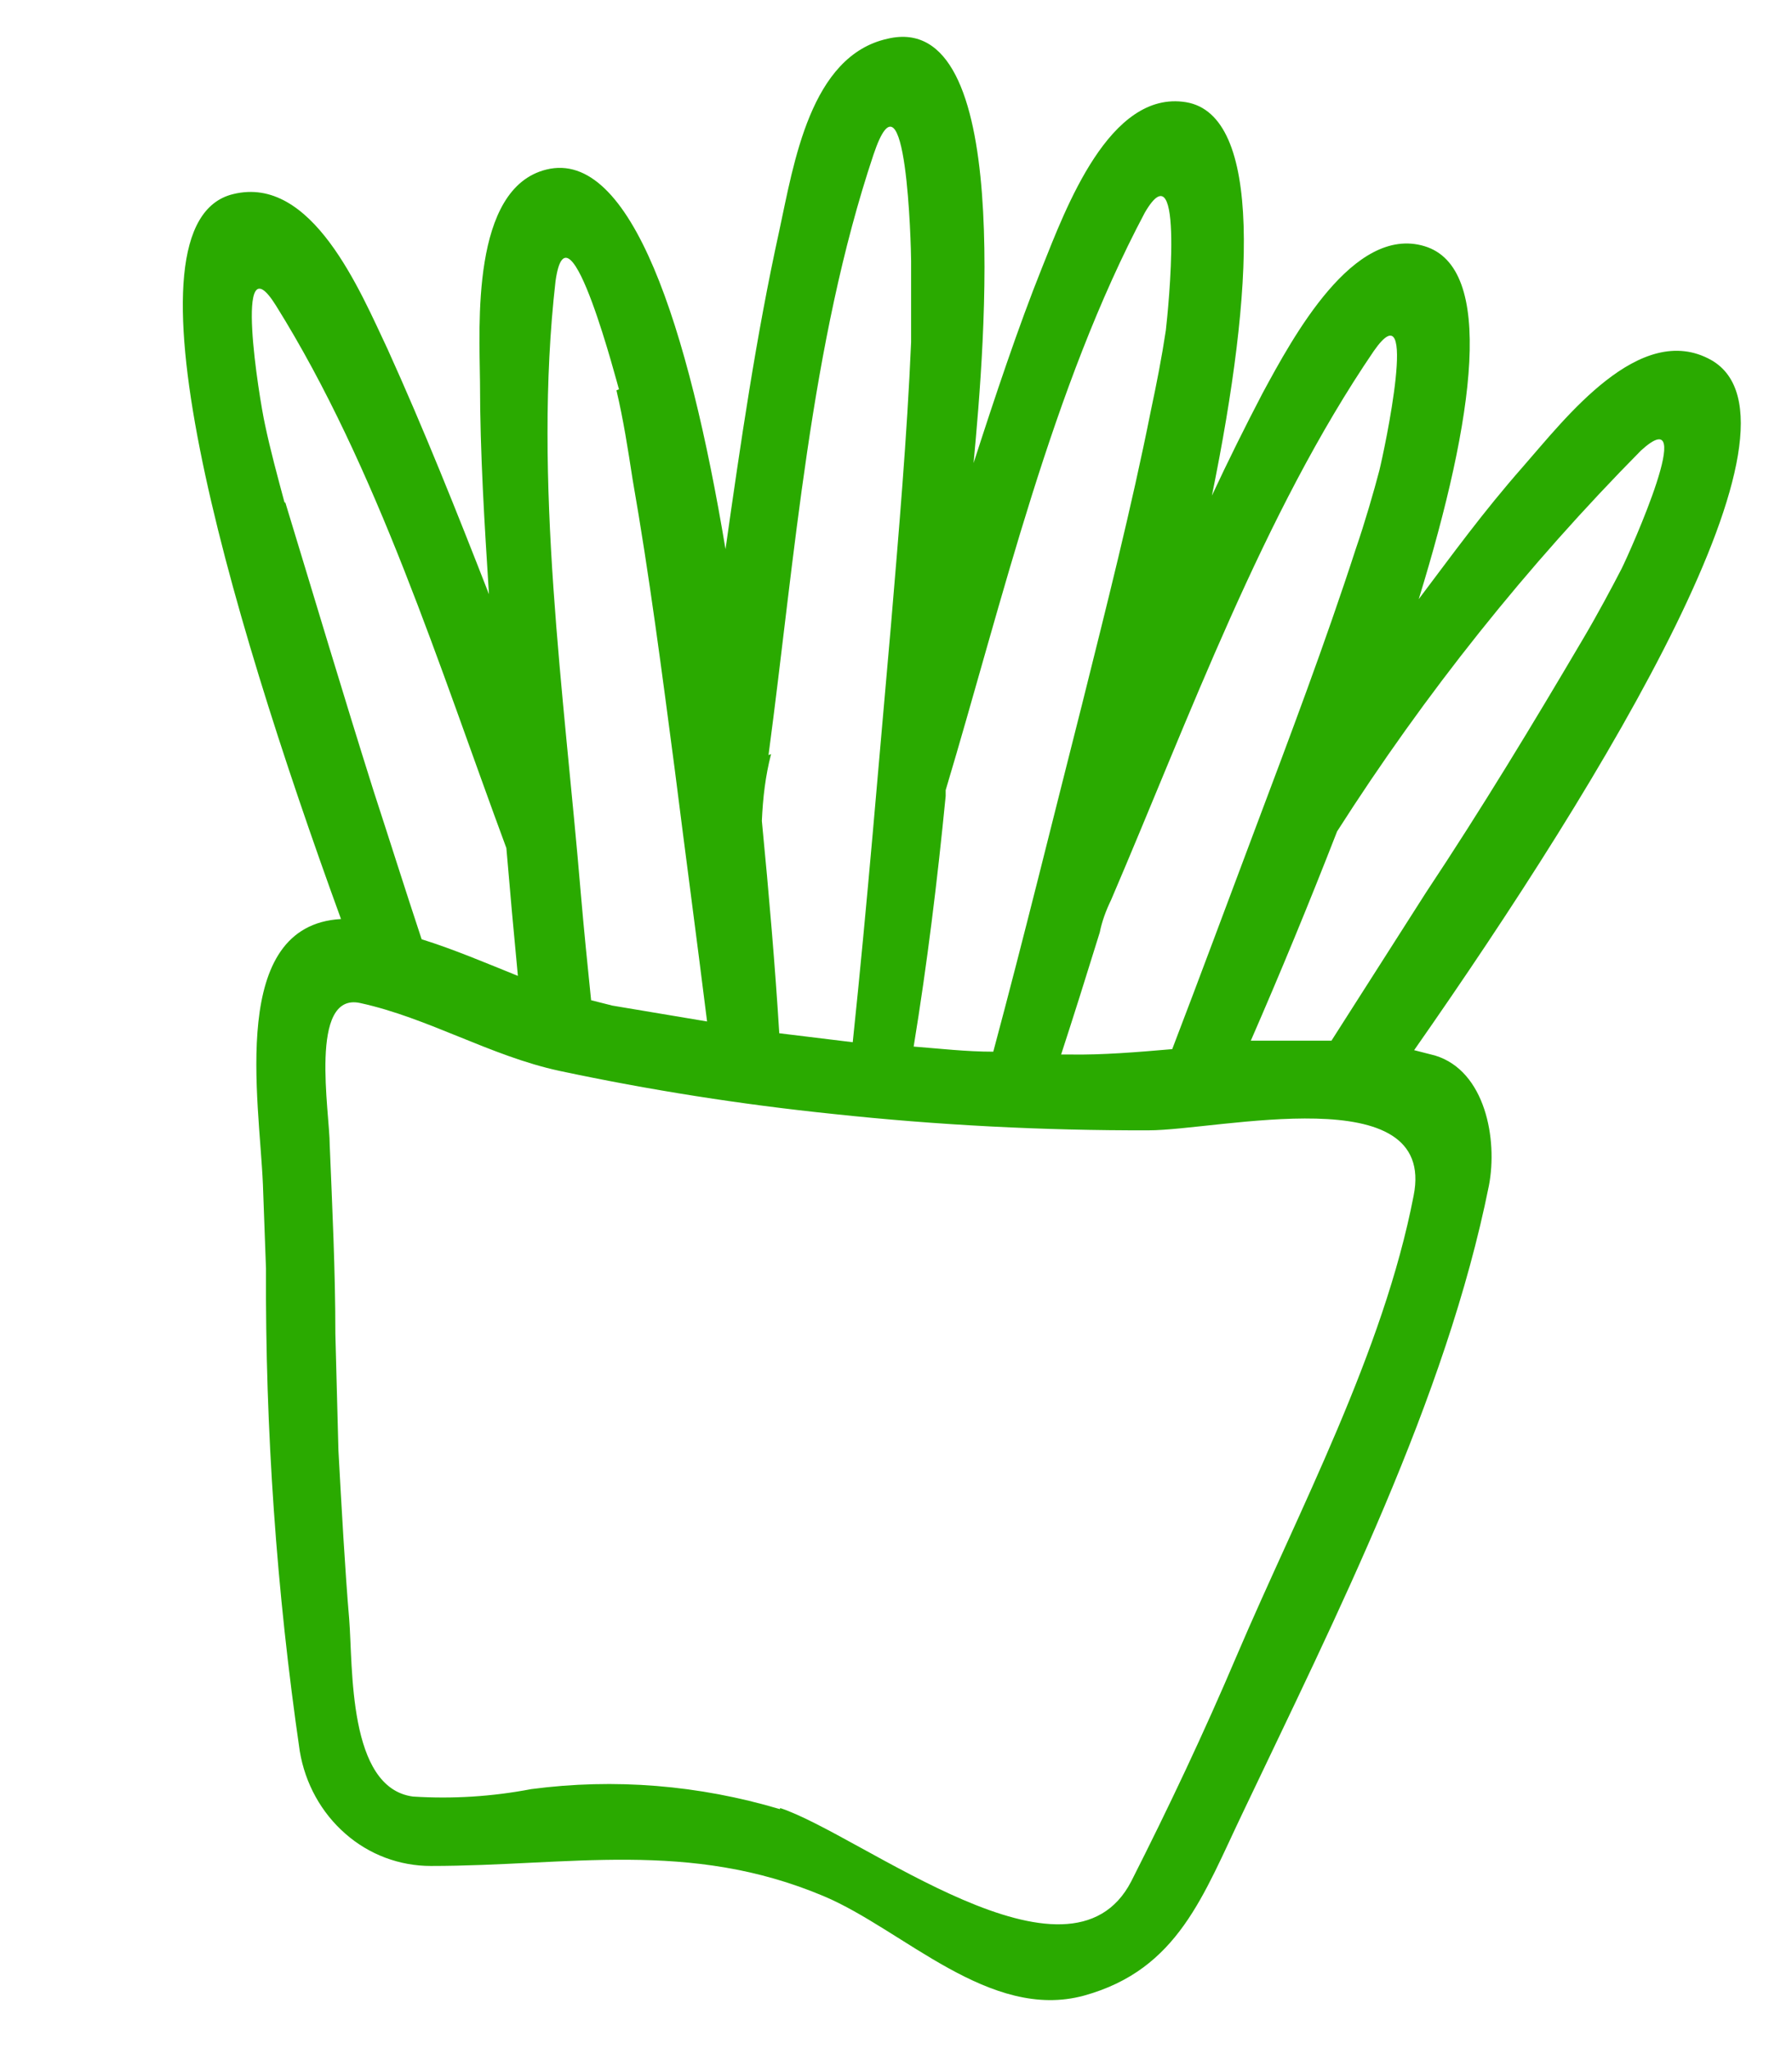 <svg width="7" height="8" viewBox="0 0 7 8" fill="none" xmlns="http://www.w3.org/2000/svg">
<path d="M4.857 7.072C5.217 6.315 5.649 5.462 5.816 4.629C5.851 4.448 5.802 4.181 5.606 4.121L5.524 4.1C6.279 3.021 7.109 1.649 6.685 1.406C6.406 1.249 6.111 1.638 5.95 1.821C5.79 2.003 5.675 2.163 5.542 2.339C5.762 1.624 5.841 1.044 5.564 0.961C5.287 0.878 5.051 1.315 4.932 1.535C4.863 1.667 4.797 1.8 4.734 1.935C4.9 1.122 4.932 0.449 4.633 0.399C4.334 0.35 4.163 0.814 4.07 1.046C3.977 1.278 3.886 1.551 3.803 1.808C3.848 1.326 3.957 0.037 3.468 0.151C3.165 0.217 3.101 0.638 3.044 0.901C2.953 1.315 2.893 1.73 2.834 2.144C2.689 1.274 2.465 0.58 2.134 0.662C1.839 0.735 1.873 1.274 1.875 1.491C1.875 1.771 1.893 2.051 1.91 2.32C1.784 1.997 1.655 1.674 1.514 1.363C1.407 1.137 1.219 0.681 0.91 0.758C0.452 0.87 0.882 2.353 1.332 3.588C0.892 3.613 1.013 4.291 1.027 4.624L1.039 4.952C1.036 5.583 1.08 6.213 1.171 6.837C1.192 6.963 1.255 7.077 1.349 7.159C1.442 7.241 1.561 7.285 1.683 7.285C2.223 7.285 2.691 7.181 3.218 7.403C3.529 7.534 3.866 7.892 4.235 7.791C4.603 7.689 4.7 7.399 4.857 7.072ZM6.41 1.759C6.638 1.551 6.37 2.148 6.335 2.219C6.299 2.289 6.238 2.403 6.184 2.494C5.986 2.83 5.788 3.157 5.57 3.485L5.201 4.063C5.098 4.063 4.993 4.063 4.886 4.063C4.999 3.804 5.114 3.526 5.223 3.246C5.567 2.707 5.965 2.209 6.41 1.759ZM4.34 3.514C4.645 2.803 4.934 2.005 5.366 1.371C5.546 1.112 5.407 1.761 5.388 1.837C5.368 1.914 5.33 2.045 5.297 2.14C5.176 2.513 5.037 2.88 4.9 3.244C4.793 3.528 4.688 3.812 4.579 4.096C4.441 4.108 4.304 4.119 4.183 4.117H4.145C4.193 3.97 4.244 3.808 4.296 3.64C4.304 3.599 4.32 3.555 4.34 3.514ZM4.554 1.29C4.538 1.396 4.518 1.498 4.496 1.601C4.419 1.987 4.322 2.368 4.227 2.749C4.112 3.201 4.001 3.655 3.88 4.106C3.775 4.106 3.672 4.094 3.569 4.086C3.622 3.762 3.662 3.435 3.694 3.108V3.085C3.917 2.341 4.108 1.516 4.472 0.83C4.629 0.561 4.563 1.214 4.554 1.29ZM3.002 2.948C3.105 2.177 3.165 1.342 3.412 0.604C3.541 0.219 3.559 0.969 3.559 1.019C3.559 1.124 3.559 1.23 3.559 1.336C3.543 1.707 3.511 2.076 3.48 2.445C3.432 2.983 3.388 3.528 3.331 4.069L3.044 4.034C3.028 3.775 3.004 3.493 2.976 3.205C2.98 3.114 2.99 3.029 3.012 2.944L3.002 2.948ZM2.408 1.524C2.435 1.638 2.453 1.754 2.471 1.871C2.537 2.248 2.586 2.627 2.636 3.006C2.677 3.331 2.721 3.659 2.762 3.988L2.392 3.926L2.309 3.905C2.295 3.769 2.281 3.63 2.269 3.491C2.204 2.712 2.081 1.877 2.17 1.098C2.219 0.745 2.418 1.527 2.418 1.52L2.408 1.524ZM1.112 1.964C1.084 1.86 1.056 1.757 1.035 1.657C1.013 1.558 0.91 0.924 1.078 1.193C1.474 1.827 1.716 2.604 1.978 3.311C1.992 3.476 2.007 3.644 2.023 3.81C1.899 3.76 1.772 3.706 1.647 3.667C1.583 3.474 1.522 3.28 1.459 3.087C1.34 2.71 1.229 2.337 1.114 1.96L1.112 1.964ZM3.046 7.063C2.73 6.969 2.4 6.942 2.075 6.985C1.923 7.014 1.768 7.024 1.613 7.014C1.358 6.98 1.379 6.508 1.364 6.321C1.348 6.135 1.334 5.882 1.322 5.663L1.31 5.207C1.31 4.96 1.298 4.716 1.288 4.471C1.288 4.343 1.205 3.872 1.407 3.916C1.673 3.974 1.916 4.123 2.186 4.181C2.539 4.256 2.895 4.312 3.254 4.349C3.663 4.393 4.075 4.414 4.486 4.413C4.76 4.413 5.614 4.206 5.522 4.668C5.404 5.279 5.073 5.897 4.831 6.464C4.704 6.763 4.565 7.057 4.419 7.345C4.177 7.813 3.367 7.165 3.048 7.059L3.046 7.063Z" fill="#2AAA00"/>
</svg>
